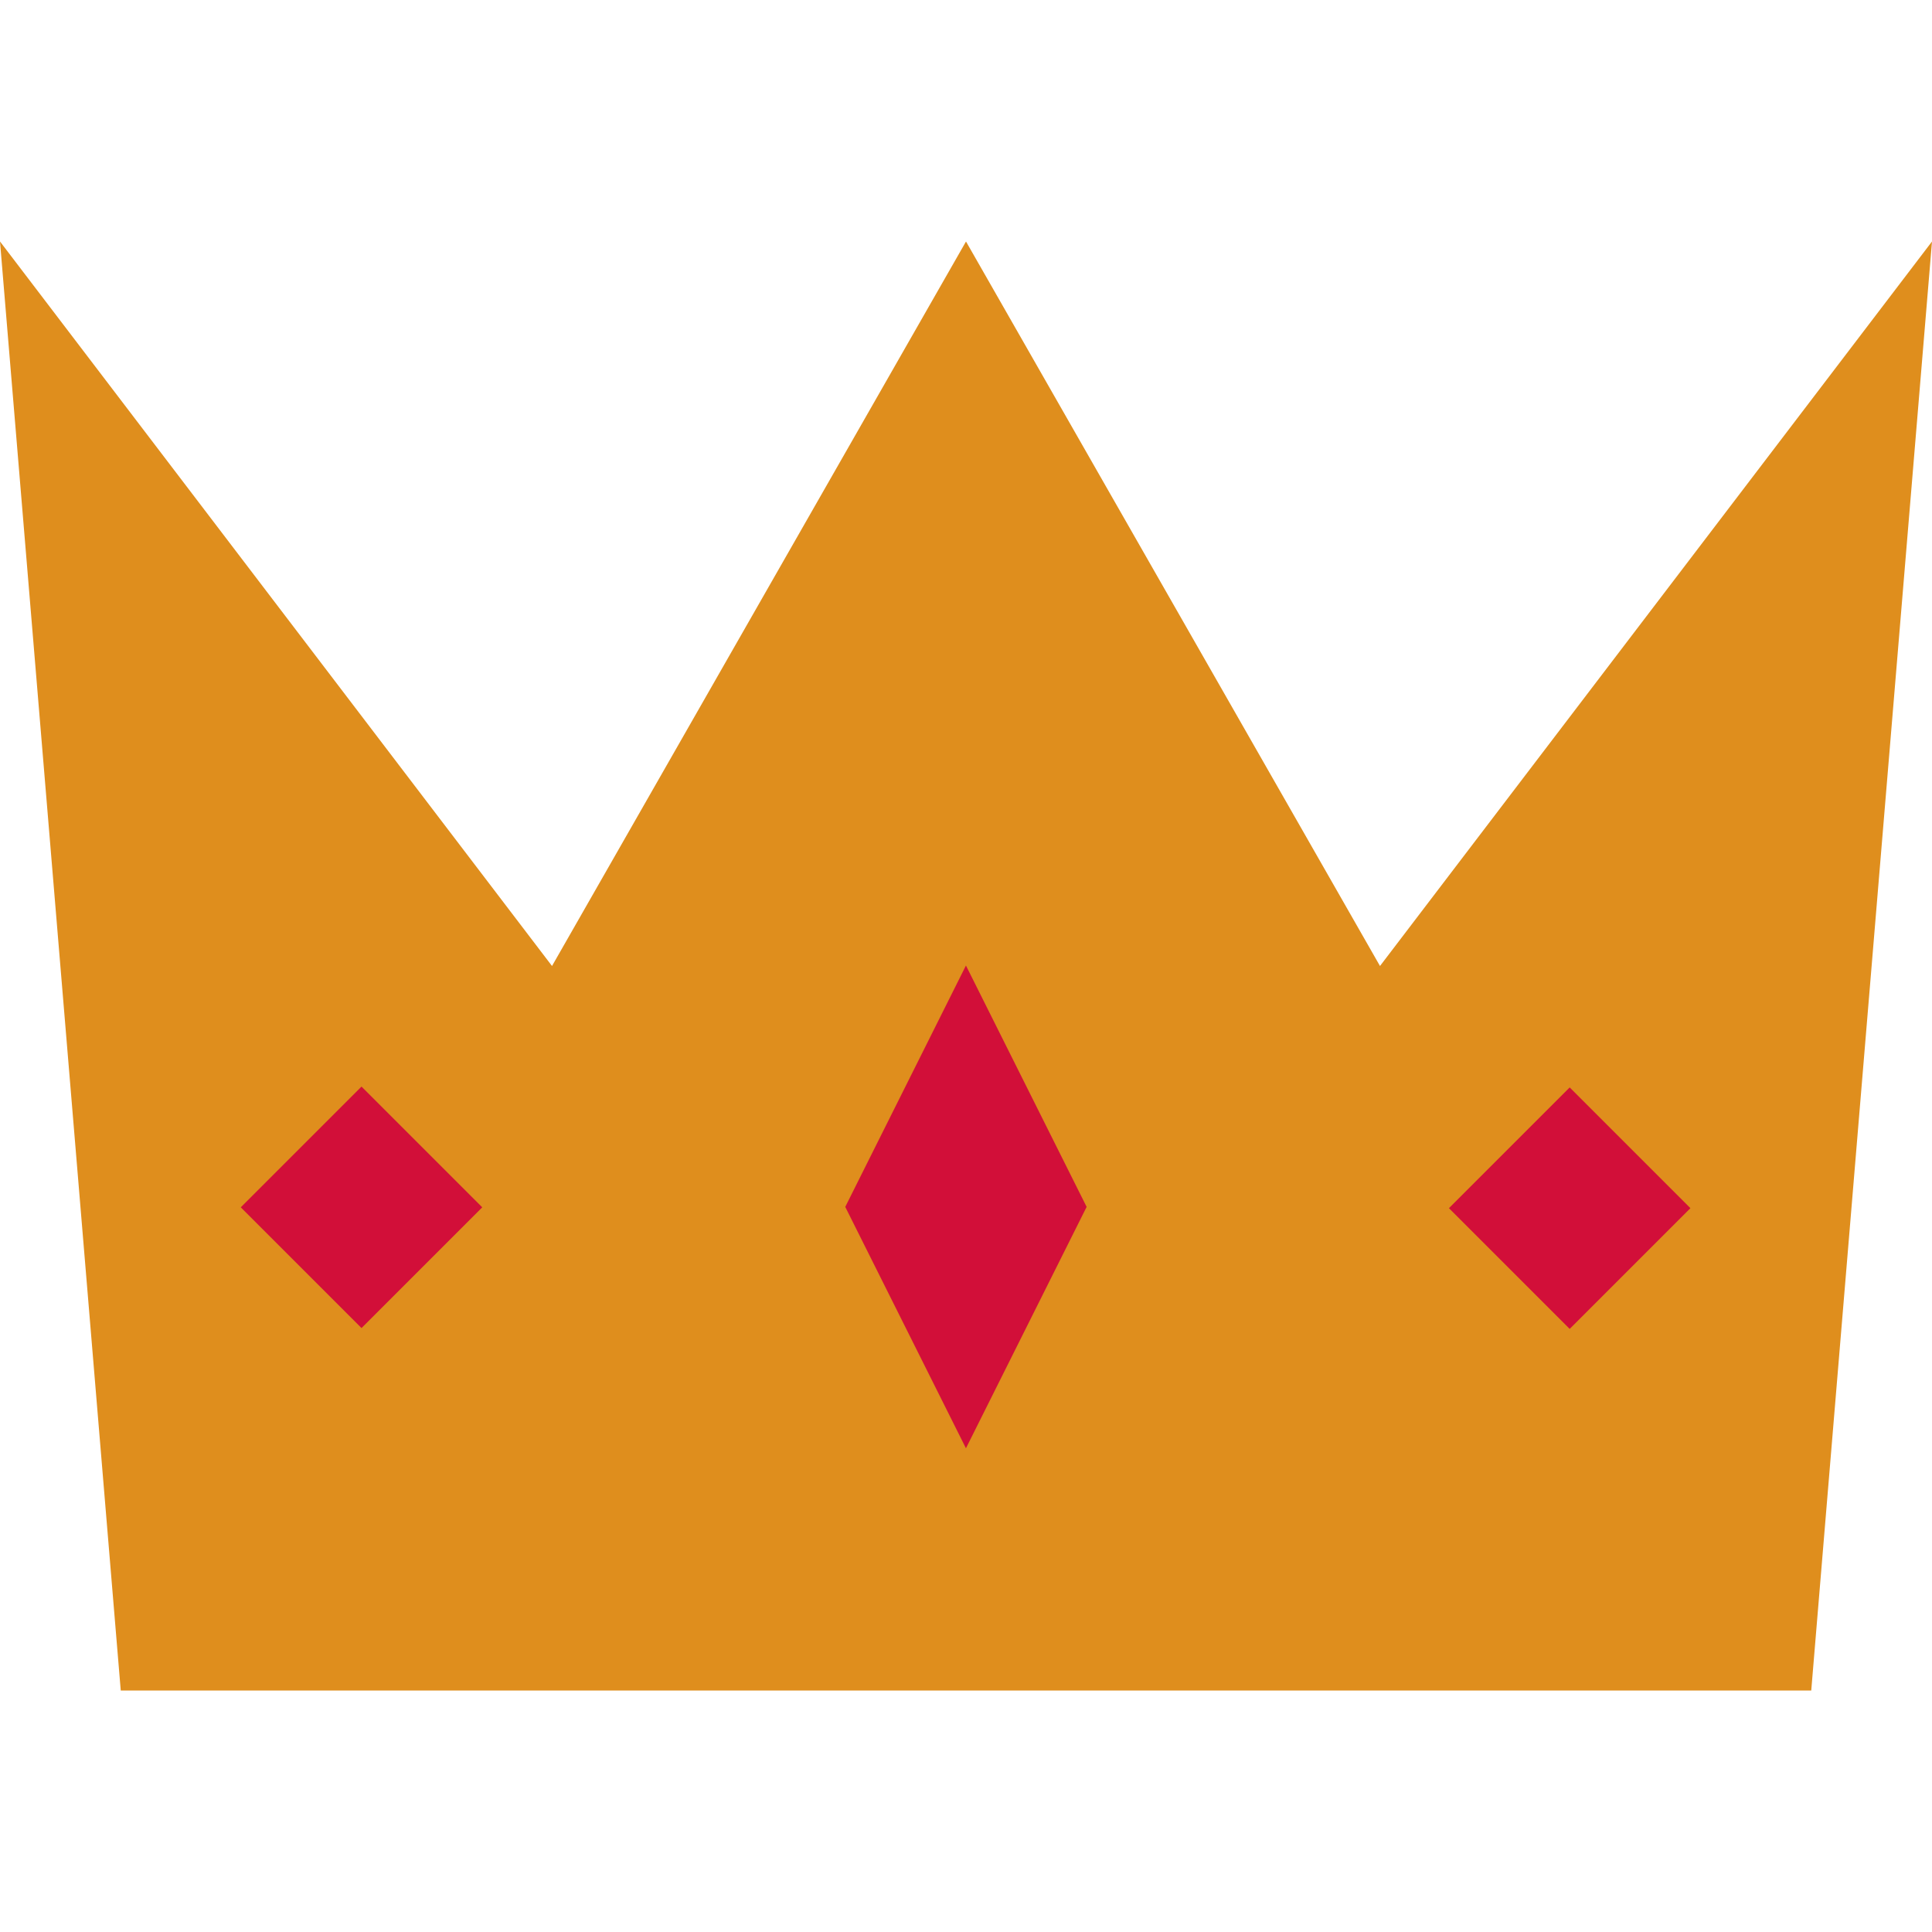 <svg xmlns="http://www.w3.org/2000/svg" width="16" height="16" version="1">
 <g transform="matrix(.5 0 0 .6 -8e-8 -1.6)">
  <path fill="#df8e1d" d="m16 6-6.857 10-9.143-10 2 20h28l2-20-9.143 10z"/>
 </g>
 <rect fill="#d20f39" width="1.414" height="1.414" x="1.41" y="15.56" transform="rotate(-45)"/>
 <rect fill="#d20f39" width="2.236" height="2.236" x="2.24" y="13.42" transform="matrix(.447 -.894 .447 .894 0 0)"/>
 <rect fill="#d20f39" width="1.414" height="1.414" x="-5.66" y="8.48" transform="rotate(-45)"/>
</svg>
